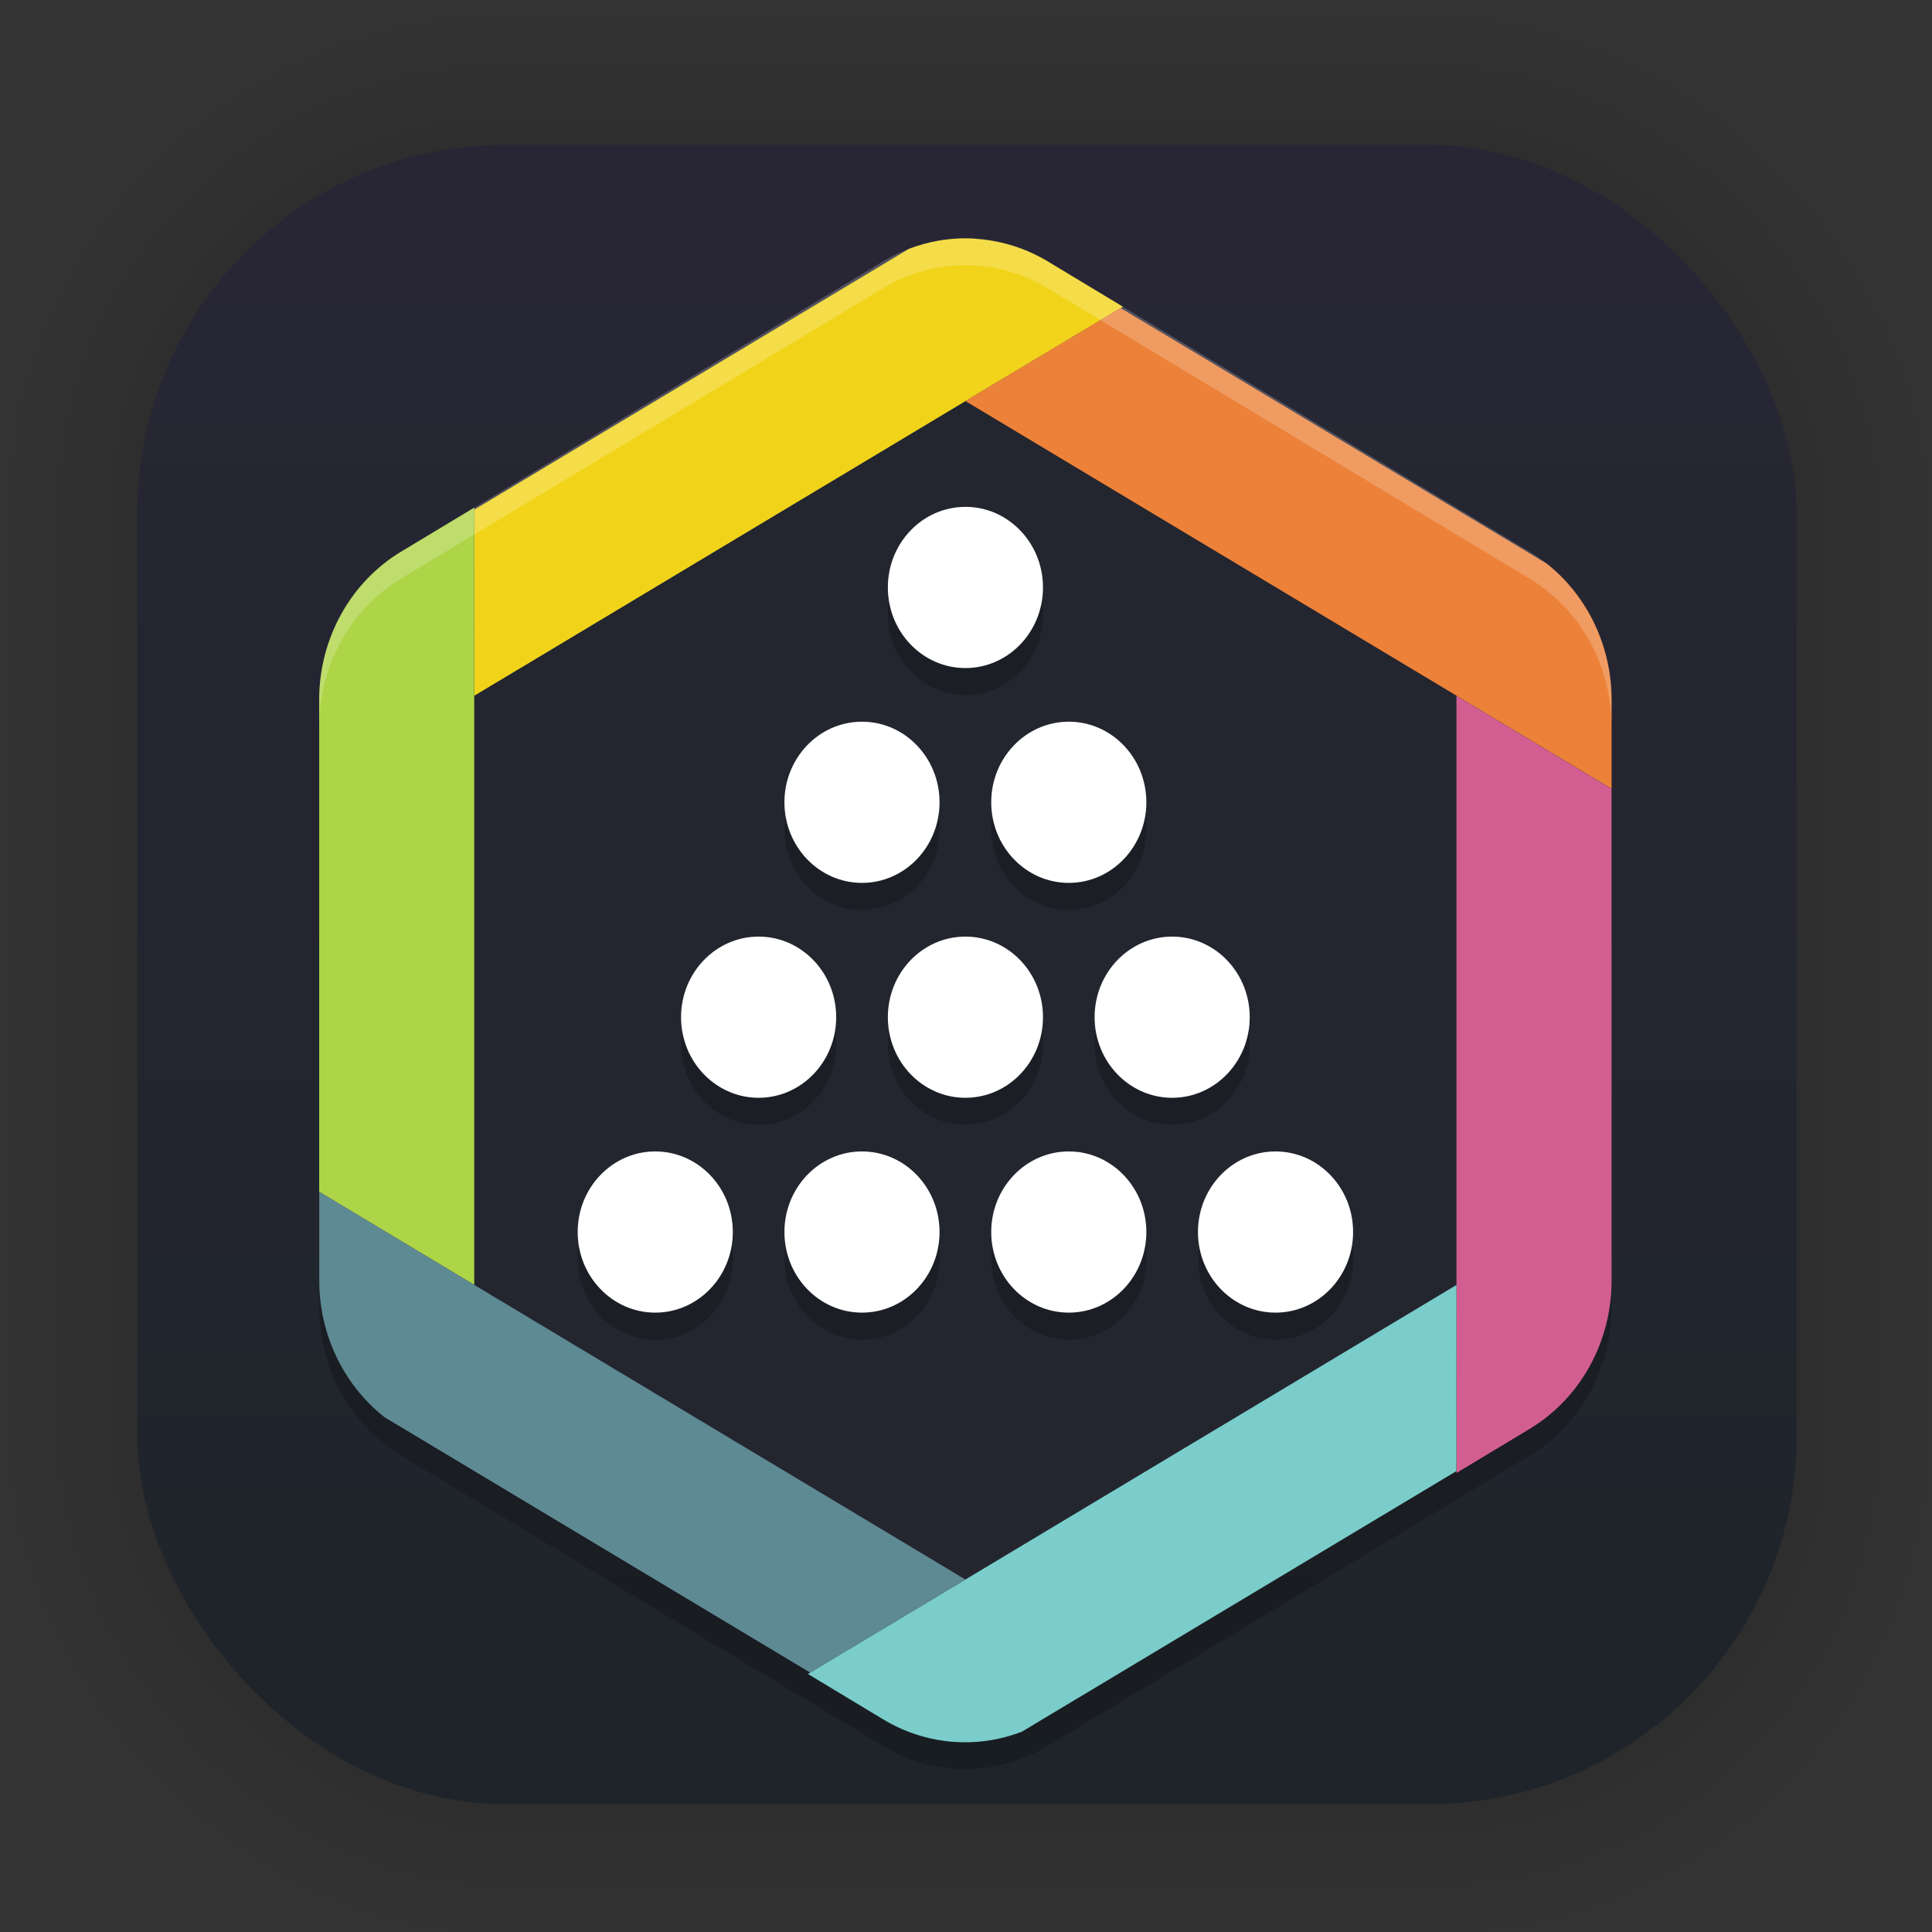 <?xml version="1.0" encoding="UTF-8"?>
<svg id="svg1443" width="128" height="128" version="1.1" viewBox="0 0 33.867 33.867" xmlns="http://www.w3.org/2000/svg" xmlns:cc="http://creativecommons.org/ns#" xmlns:dc="http://purl.org/dc/elements/1.1/" xmlns:rdf="http://www.w3.org/1999/02/22-rdf-syntax-ns#" xmlns:xlink="http://www.w3.org/1999/xlink">
 <rect x="0" y="0" width="33.867" height="33.867" fill="#333333" stroke="none"/>
 <defs id="defs1437">
  <linearGradient id="linearGradient1632" x1="132.21" x2="132.21" y1="42.152" y2="70.68" gradientTransform="matrix(.976 0 0 .976 -111.77 -37.183)" gradientUnits="userSpaceOnUse">
   <stop id="stop1626" stop-color="#282635" offset="0"/>
   <stop id="stop1628" stop-color="#1e2429" offset="1"/>
  </linearGradient>
 </defs>
 <g id="layer1">
  <g id="g1702" transform="matrix(.976 0 0 .976 -65.737 -37.183)" fill="none" opacity=".295" stroke="#000" stroke-linecap="round" stroke-linejoin="round" stroke-opacity=".02">
   <rect id="rect1634" x="69.84" y="40.71" width="29.811" height="29.811" rx="6.61" ry="6.61" stroke-width=".1"/>
   <rect id="rect1638" x="69.84" y="40.71" width="29.811" height="29.811" rx="6.61" ry="6.61" stroke-width=".2"/>
   <rect id="rect1640" x="69.84" y="40.71" width="29.811" height="29.811" rx="6.61" ry="6.61" stroke-width=".3"/>
   <rect id="rect1642" x="69.84" y="40.71" width="29.811" height="29.811" rx="6.61" ry="6.61" stroke-width=".4"/>
   <rect id="rect1644" x="69.84" y="40.71" width="29.811" height="29.811" rx="6.61" ry="6.61" stroke-width=".5"/>
   <rect id="rect1646" x="69.84" y="40.71" width="29.811" height="29.811" rx="6.61" ry="6.61" stroke-width=".6"/>
   <rect id="rect1648" x="69.84" y="40.71" width="29.811" height="29.811" rx="6.61" ry="6.61" stroke-width=".7"/>
   <rect id="rect1650" x="69.84" y="40.71" width="29.811" height="29.811" rx="6.61" ry="6.61" stroke-width=".8"/>
   <rect id="rect1652" x="69.84" y="40.71" width="29.811" height="29.811" rx="6.61" ry="6.61"/>
   <rect id="rect1654" x="69.84" y="40.71" width="29.811" height="29.811" rx="6.61" ry="6.61" stroke-width="1.2"/>
   <rect id="rect1656" x="69.84" y="40.71" width="29.811" height="29.811" rx="6.61" ry="6.61" stroke-width="1.4"/>
   <rect id="rect1658" x="69.84" y="40.71" width="29.811" height="29.811" rx="6.61" ry="6.61" stroke-width="1.6"/>
   <rect id="rect1660" x="69.84" y="40.71" width="29.811" height="29.811" rx="6.61" ry="6.61" stroke-width="1.8"/>
   <rect id="rect1662" x="69.84" y="40.71" width="29.811" height="29.811" rx="6.61" ry="6.61" stroke-width="2"/>
   <rect id="rect1664" x="69.84" y="40.71" width="29.811" height="29.811" rx="6.61" ry="6.61" stroke-width="2.2"/>
   <rect id="rect1666" x="69.84" y="40.71" width="29.811" height="29.811" rx="6.61" ry="6.61" stroke-width="2.6"/>
   <rect id="rect1668" x="69.84" y="40.71" width="29.811" height="29.811" rx="6.61" ry="6.61" stroke-width="3"/>
   <rect id="rect1670" x="69.84" y="40.71" width="29.811" height="29.811" rx="6.61" ry="6.61" stroke-width="3.4"/>
   <rect id="rect1672" x="69.84" y="40.71" width="29.811" height="29.811" rx="6.61" ry="6.61" stroke-width="3.8"/>
   <rect id="rect1674" x="69.84" y="40.71" width="29.811" height="29.811" rx="6.61" ry="6.61" stroke-width="4.2"/>
   <rect id="rect1676" x="69.84" y="40.71" width="29.811" height="29.811" rx="6.61" ry="6.61" stroke-width="4.6"/>
   <rect id="rect1678" x="69.84" y="40.71" width="29.811" height="29.811" rx="6.61" ry="6.61" stroke-width="5"/>
  </g>
  <rect id="rect849" x="2.407" y="2.539" width="29.087" height="29.087" rx="6.449" ry="6.449" fill="url(#linearGradient1632)" stroke-linecap="round" stroke-linejoin="round" stroke-width="2.688"/>
  <g id="g957" transform="matrix(1.2 0 0 1.247 37.573 -.071)" stroke-width=".378">
   <path id="path2-3" d="m-17.152 3.784v0.001a2.394 2.404 0 0 0-1.254 0.32l-7.044 4.084a2.394 2.404 0 0 0-1.197 2.082v8.168a2.394 2.404 0 0 0 1.197 2.081l7.044 4.084a2.394 2.404 0 0 0 2.395 0l7.044-4.084a2.394 2.404 0 0 0 1.197-2.081v-8.168a2.394 2.404 0 0 0-1.197-2.082l-7.044-4.084a2.394 2.404 0 0 0-1.141-0.321z" opacity=".2"/>
   <path id="path4-6" d="m-17.23 3.829v9.961e-4a2.298 2.308 0 0 0-1.204 0.307l-6.763 3.921a2.298 2.308 0 0 0-1.149 1.999v7.841a2.298 2.308 0 0 0 1.149 1.998l6.763 3.921a2.298 2.308 0 0 0 2.299 0l6.763-3.921a2.298 2.308 0 0 0 1.149-1.998v-7.841a2.298 2.308 0 0 0-1.149-1.999l-6.763-3.921a2.298 2.308 0 0 0-1.095-0.308z" fill="#23252f"/>
   <path id="path6" d="m-17.152 3.407v0.001c-0.302-0.007-0.602 0.044-0.885 0.149l-0.304 0.176-6.041 3.488v2.616l7.174-4.141 2.301-1.327-1.103-0.64c-0.243-0.14-0.51-0.236-0.786-0.283-0.017-0.003-0.034-0.006-0.052-0.009-0.054-0.008-0.108-0.015-0.162-0.019-0.046-0.005-0.092-0.008-0.139-0.01z" fill="#f1d41a"/>
   <path id="path8" d="m-24.382 7.192-1.068 0.619c-0.741 0.429-1.198 1.223-1.198 2.083v6.917l2.265 1.308v-8.283z" fill="#aed447"/>
   <path id="path10" d="m-10.035 9.837v10.926l1.068-0.619c0.741-0.429 1.197-1.222 1.198-2.081v-6.917z" fill="#d25e91"/>
   <path id="path12" d="m-10.035 18.12-7.174 4.141-2.301 1.327 1.103 0.64c0.617 0.357 1.359 0.419 2.026 0.171l0.304-0.176 6.041-3.486z" fill="#7acdcb"/>
   <path id="path14" d="m-14.941 4.387-2.267 1.308 9.439 5.449v-1.251c-6.421e-4 -0.751-0.351-1.459-0.947-1.913z" fill="#ec8239"/>
   <path id="path16" d="m-26.647 16.811v1.251c9.06e-4 0.755 0.355 1.465 0.956 1.919l0.177 0.102 6.038 3.486 2.268-1.308-7.174-4.141z" fill="#5e8a93"/>
   <path id="path18-7" d="m-17.152 3.407v0.001a2.394 2.404 0 0 0-1.254 0.32l-7.044 4.084a2.394 2.404 0 0 0-1.198 2.083v0.378a2.394 2.404 0 0 1 1.198-2.083l7.044-4.084a2.394 2.404 0 0 1 1.254-0.32v-0.001a2.394 2.404 0 0 1 1.141 0.322l7.044 4.084a2.394 2.404 0 0 1 1.198 2.083v-0.378a2.394 2.404 0 0 0-1.198-2.083l-7.044-4.084a2.394 2.404 0 0 0-1.141-0.322z" fill="#fff" opacity=".2"/>
   <path id="path20-5" d="m-17.208 7.56a1.133 1.133 0 0 0-1.133 1.133 1.133 1.133 0 0 0 1.133 1.133 1.133 1.133 0 0 0 1.133-1.133 1.133 1.133 0 0 0-1.133-1.133zm-1.51 3.021a1.133 1.133 0 0 0-1.133 1.133 1.133 1.133 0 0 0 1.133 1.133 1.133 1.133 0 0 0 1.133-1.133 1.133 1.133 0 0 0-1.133-1.133zm3.021 0a1.133 1.133 0 0 0-1.133 1.133 1.133 1.133 0 0 0 1.133 1.133 1.133 1.133 0 0 0 1.133-1.133 1.133 1.133 0 0 0-1.133-1.133zm-4.531 3.021a1.133 1.133 0 0 0-1.133 1.133 1.133 1.133 0 0 0 1.133 1.133 1.133 1.133 0 0 0 1.133-1.133 1.133 1.133 0 0 0-1.133-1.133zm3.021 0a1.133 1.133 0 0 0-1.133 1.133 1.133 1.133 0 0 0 1.133 1.133 1.133 1.133 0 0 0 1.133-1.133 1.133 1.133 0 0 0-1.133-1.133zm3.021 0a1.133 1.133 0 0 0-1.133 1.133 1.133 1.133 0 0 0 1.133 1.133 1.133 1.133 0 0 0 1.133-1.133 1.133 1.133 0 0 0-1.133-1.133zm-7.551 3.021a1.133 1.133 0 0 0-1.133 1.133 1.133 1.133 0 0 0 1.133 1.133 1.133 1.133 0 0 0 1.133-1.133 1.133 1.133 0 0 0-1.133-1.133zm3.021 0a1.133 1.133 0 0 0-1.133 1.133 1.133 1.133 0 0 0 1.133 1.133 1.133 1.133 0 0 0 1.133-1.133 1.133 1.133 0 0 0-1.133-1.133zm3.021 0a1.133 1.133 0 0 0-1.133 1.133 1.133 1.133 0 0 0 1.133 1.133 1.133 1.133 0 0 0 1.133-1.133 1.133 1.133 0 0 0-1.133-1.133zm3.021 0a1.133 1.133 0 0 0-1.133 1.133 1.133 1.133 0 0 0 1.133 1.133 1.133 1.133 0 0 0 1.133-1.133 1.133 1.133 0 0 0-1.133-1.133z" opacity=".2"/>
   <circle id="circle22" cx="-21.739" cy="17.376" r="1.133" fill="#fff"/>
   <circle id="circle24" cx="-18.719" cy="17.376" r="1.133" fill="#fff"/>
   <circle id="circle26" cx="-15.698" cy="17.376" r="1.133" fill="#fff"/>
   <circle id="circle28" cx="-12.678" cy="17.376" r="1.133" fill="#fff"/>
   <circle id="circle30" cx="-20.229" cy="14.356" r="1.133" fill="#fff"/>
   <circle id="circle32" cx="-17.208" cy="14.356" r="1.133" fill="#fff"/>
   <circle id="circle34" cx="-14.188" cy="14.356" r="1.133" fill="#fff"/>
   <circle id="circle36" cx="-18.719" cy="11.335" r="1.133" fill="#fff"/>
   <circle id="circle38" cx="-15.698" cy="11.335" r="1.133" fill="#fff"/>
   <circle id="circle40" cx="-17.208" cy="8.315" r="1.133" fill="#fff"/>
  </g>
 </g>
</svg>
